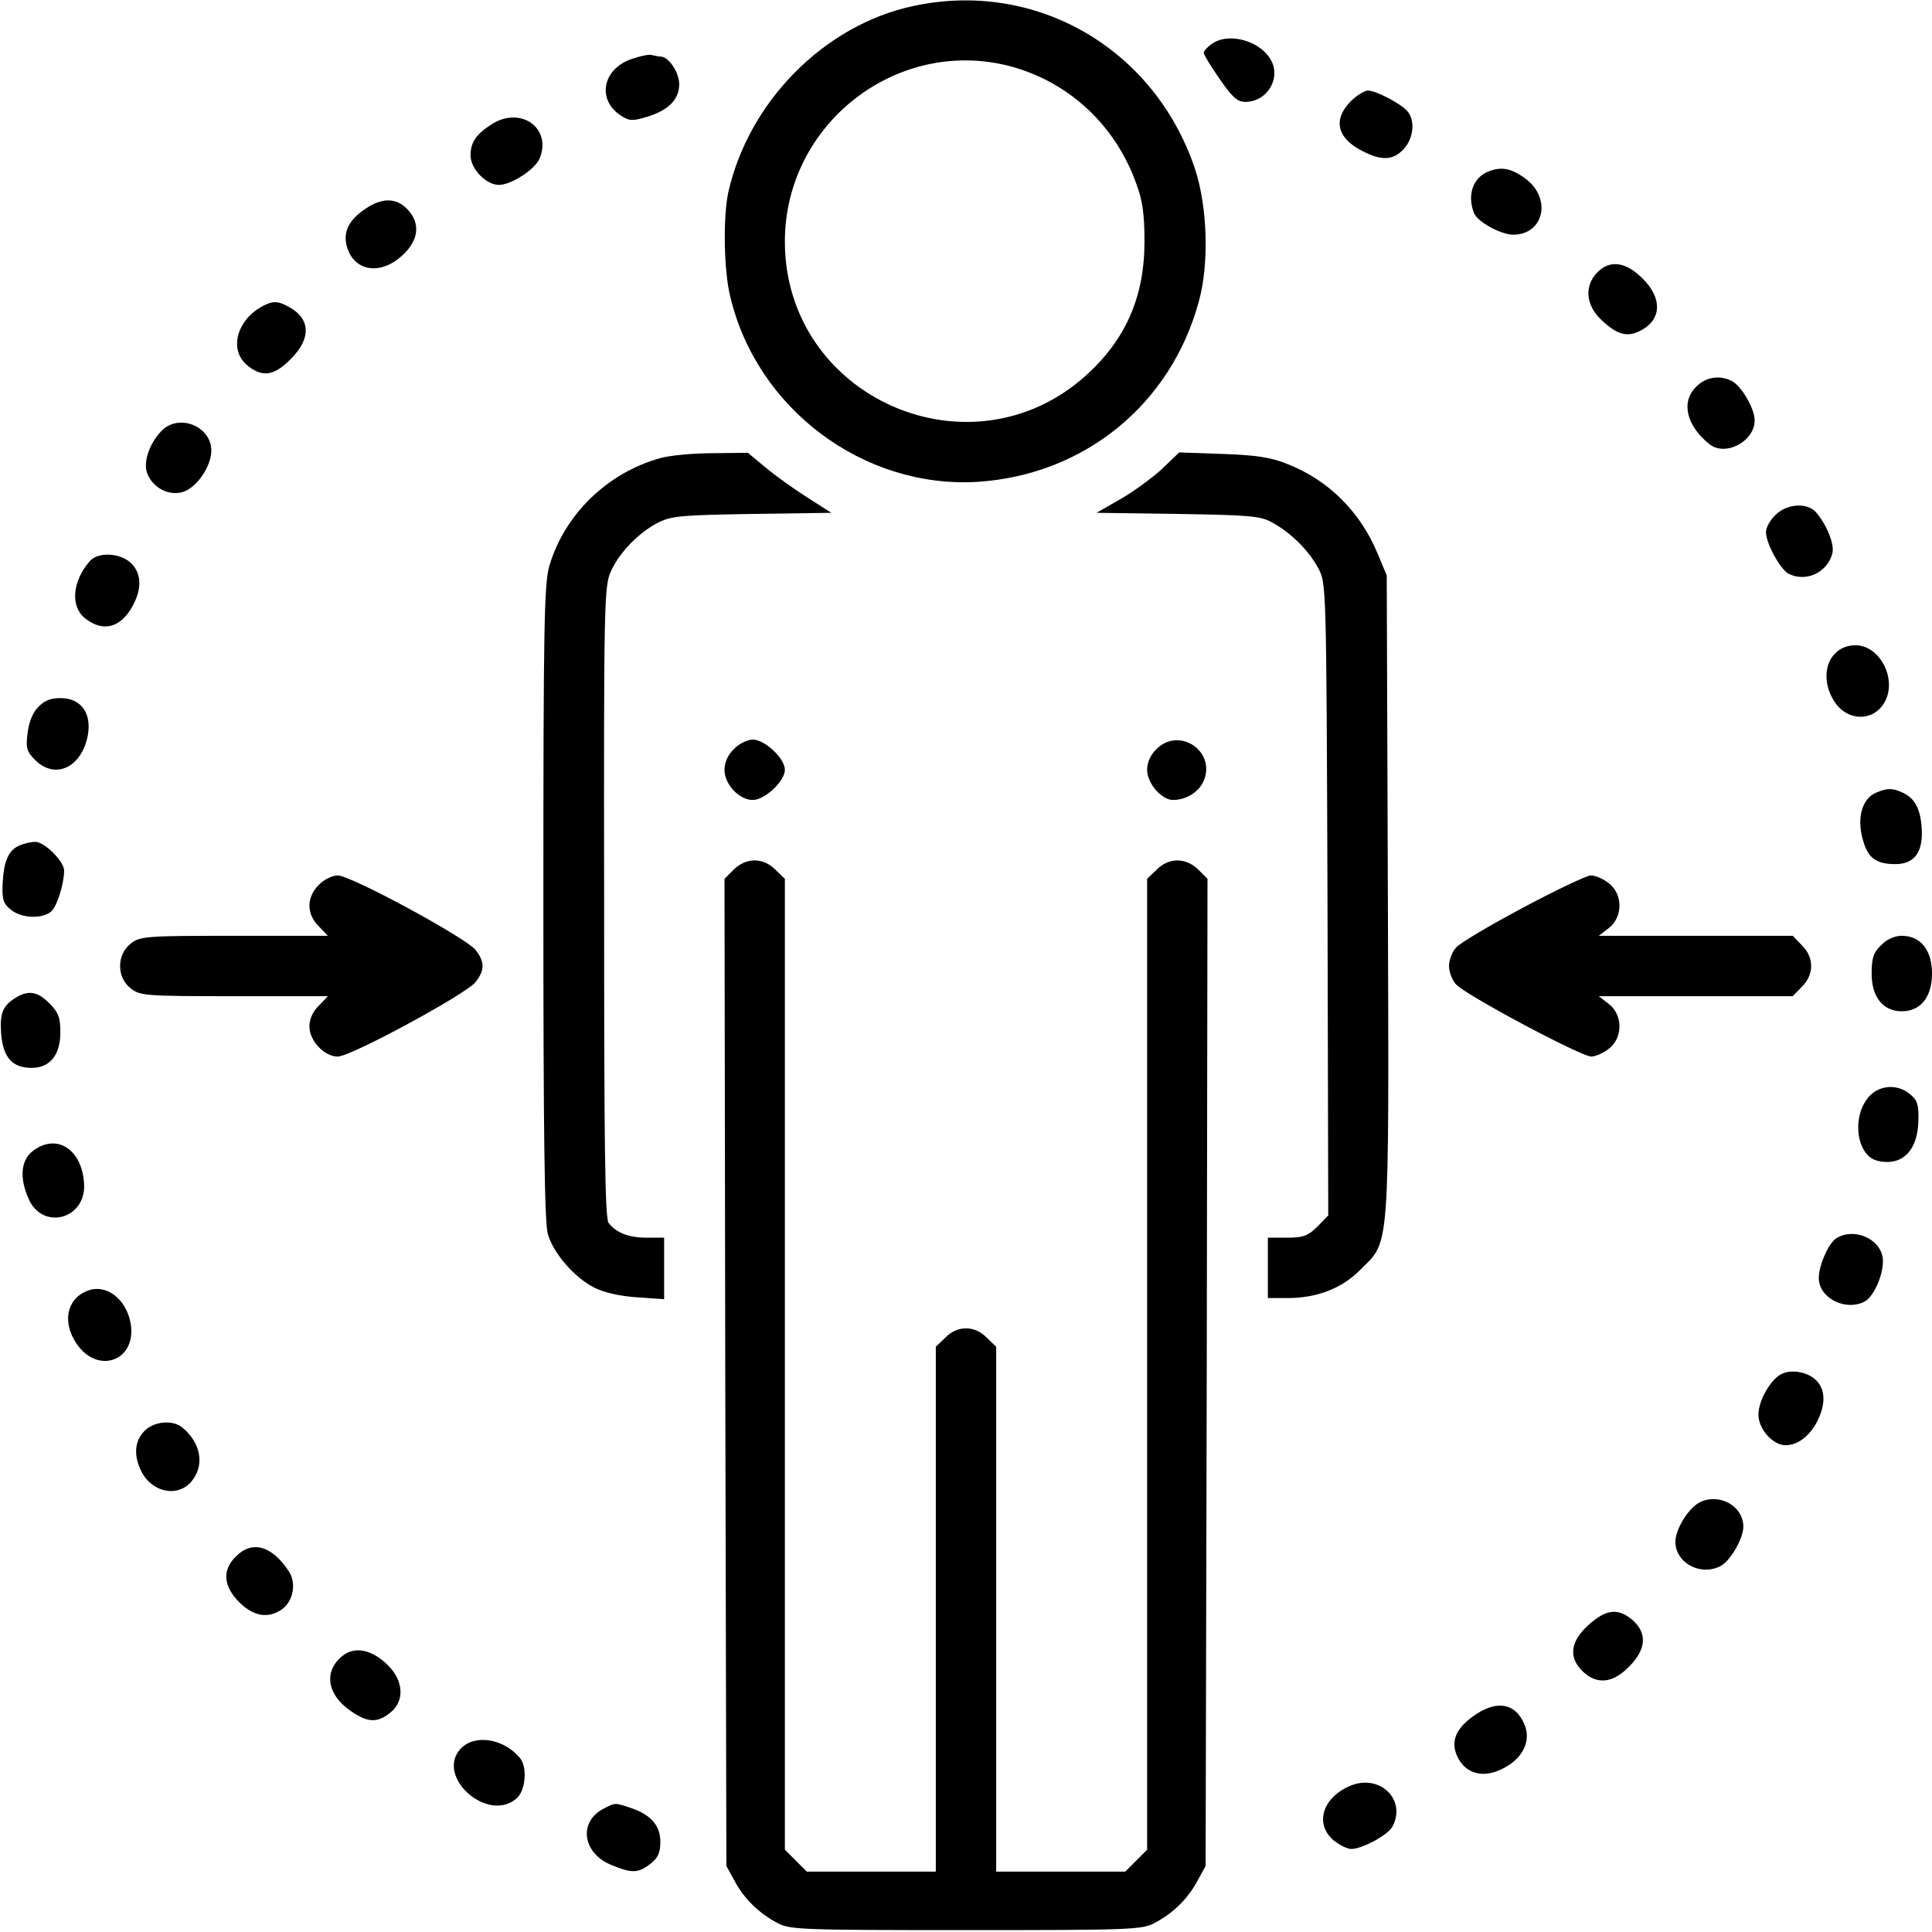 <?xml version="1.0" standalone="no"?>
<!DOCTYPE svg PUBLIC "-//W3C//DTD SVG 20010904//EN"
 "http://www.w3.org/TR/2001/REC-SVG-20010904/DTD/svg10.dtd">
<svg version="1.0" xmlns="http://www.w3.org/2000/svg"
 width="512pt" height="512pt" viewBox="0 0 512 512"
 preserveAspectRatio="xMidYMid meet">

<g transform="translate(0,512) scale(0.1,-0.1)"
fill="#000000" stroke="none">
<path d="M2420 5104 c-235 -50 -436 -253 -490 -494 -14 -65 -12 -206 5 -275
70 -298 353 -510 655 -492 283 18 513 205 587 478 28 101 23 253 -11 354 -108
318 -422 499 -746 429z m255 -159 c156 -41 280 -155 336 -311 17 -45 22 -82
22 -154 0 -147 -50 -260 -155 -355 -307 -276 -798 -58 -798 355 0 311 296 542
595 465z"/>
<path d="M3212 5004 c-12 -8 -22 -19 -22 -24 0 -5 19 -36 42 -69 33 -48 47
-61 68 -61 60 0 98 67 65 116 -31 48 -111 68 -153 38z"/>
<path d="M1672 4963 c-76 -27 -90 -108 -27 -149 22 -15 32 -15 68 -4 58 17 87
46 87 87 0 31 -28 73 -49 73 -5 0 -15 2 -23 4 -7 3 -33 -3 -56 -11z"/>
<path d="M3579 4851 c-47 -48 -36 -97 31 -131 52 -27 82 -25 110 5 26 28 31
75 10 100 -17 20 -83 55 -105 55 -9 0 -30 -13 -46 -29z"/>
<path d="M1305 4792 c-43 -27 -58 -49 -58 -84 0 -35 41 -78 75 -78 33 0 96 41
108 70 33 79 -48 139 -125 92z"/>
<path d="M3943 4665 c-40 -17 -55 -62 -37 -109 9 -24 73 -59 106 -58 81 2 100
98 30 149 -38 28 -64 32 -99 18z"/>
<path d="M969 4567 c-47 -31 -62 -65 -48 -106 21 -61 89 -70 145 -18 44 40 49
85 14 122 -29 31 -67 32 -111 2z"/>
<path d="M4232 4397 c-34 -36 -29 -86 11 -124 42 -40 69 -48 105 -29 56 29 58
86 4 139 -45 44 -87 49 -120 14z"/>
<path d="M693 4307 c-66 -37 -86 -114 -39 -154 40 -34 72 -30 117 16 55 55 52
108 -8 139 -27 15 -42 15 -70 -1z"/>
<path d="M4495 4095 c-41 -40 -26 -103 35 -152 42 -34 120 7 120 63 0 31 -34
90 -60 104 -32 17 -70 11 -95 -15z"/>
<path d="M429 3979 c-33 -33 -50 -84 -39 -113 14 -37 53 -59 90 -51 38 8 80
67 80 111 0 64 -85 99 -131 53z"/>
<path d="M1750 3906 c-141 -39 -254 -150 -294 -285 -14 -48 -16 -157 -16 -894
0 -608 3 -850 12 -878 15 -51 70 -114 122 -141 26 -13 67 -23 114 -26 l72 -5
0 82 0 81 -46 0 c-48 0 -81 13 -101 39 -10 12 -12 210 -12 851 -1 793 0 837
18 876 23 51 75 104 127 130 34 17 66 19 248 22 l209 3 -64 41 c-35 22 -85 58
-110 79 l-47 39 -93 -1 c-52 0 -114 -6 -139 -13z"/>
<path d="M3077 3875 c-27 -24 -76 -60 -110 -79 l-61 -35 215 -3 c186 -3 219
-5 249 -22 49 -26 98 -74 123 -121 22 -40 22 -41 25 -878 l2 -838 -29 -30
c-25 -24 -37 -29 -80 -29 l-51 0 0 -80 0 -80 53 0 c77 0 144 26 192 75 79 79
76 32 73 991 l-3 849 -23 55 c-46 113 -131 198 -242 241 -42 17 -83 23 -170
26 l-115 4 -48 -46z"/>
<path d="M4705 3755 c-14 -13 -25 -33 -25 -45 0 -30 37 -97 59 -110 46 -24
104 2 117 54 6 24 -15 76 -44 109 -23 26 -78 22 -107 -8z"/>
<path d="M238 3633 c-47 -54 -52 -121 -12 -152 48 -38 96 -24 127 36 24 45 21
85 -6 111 -29 27 -87 30 -109 5z"/>
<path d="M4862 3387 c-28 -29 -29 -81 -2 -124 34 -56 107 -57 136 -1 31 61
-15 148 -79 148 -22 0 -41 -8 -55 -23z"/>
<path d="M101 3246 c-15 -15 -25 -42 -28 -70 -5 -38 -2 -48 20 -70 50 -50 116
-24 137 53 17 65 -11 111 -70 111 -26 0 -43 -7 -59 -24z"/>
<path d="M1945 3135 c-16 -15 -25 -36 -25 -55 0 -39 39 -80 75 -80 32 0 85 50
85 80 0 30 -53 80 -85 80 -14 0 -37 -11 -50 -25z"/>
<path d="M3065 3135 c-16 -15 -25 -36 -25 -55 0 -36 38 -80 69 -80 35 0 69 22
81 51 33 78 -65 144 -125 84z"/>
<path d="M4973 3020 c-41 -17 -55 -74 -32 -139 13 -37 35 -51 82 -51 49 0 72
30 70 88 -2 55 -17 86 -50 101 -28 13 -40 13 -70 1z"/>
<path d="M53 2880 c-30 -12 -43 -41 -46 -101 -2 -43 2 -54 22 -70 27 -22 79
-25 105 -6 16 12 35 70 36 110 0 24 -53 77 -77 76 -10 0 -28 -4 -40 -9z"/>
<path d="M1944 2815 l-24 -24 2 -1308 3 -1308 22 -40 c25 -47 64 -85 113 -111
33 -18 65 -19 500 -19 435 0 467 1 500 19 49 26 88 64 113 111 l22 40 3 1308
2 1308 -24 24 c-33 33 -79 33 -111 0 l-25 -24 0 -1286 0 -1287 -29 -29 -29
-29 -171 0 -171 0 0 695 0 696 -25 24 c-32 33 -78 33 -110 0 l-25 -24 0 -696
0 -695 -171 0 -171 0 -29 29 -29 29 0 1287 0 1286 -25 24 c-32 33 -78 33 -111
0z"/>
<path d="M845 2775 c-16 -15 -25 -36 -25 -55 0 -19 9 -40 25 -55 l24 -25 -248
0 c-236 0 -250 -1 -275 -21 -37 -29 -37 -89 0 -118 25 -20 39 -21 275 -21
l248 0 -24 -25 c-16 -15 -25 -36 -25 -55 0 -38 39 -80 75 -80 35 0 339 165
365 197 25 32 25 54 0 86 -26 32 -330 197 -365 197 -14 0 -37 -11 -50 -25z"/>
<path d="M4035 2714 c-88 -47 -168 -94 -177 -106 -10 -11 -18 -33 -18 -48 0
-15 8 -37 18 -48 22 -27 332 -192 359 -192 11 0 32 9 47 21 37 29 37 89 0 118
l-27 21 257 0 257 0 24 25 c33 32 33 78 0 110 l-24 25 -257 0 -257 0 27 21
c37 29 37 89 0 118 -15 12 -36 21 -48 21 -11 0 -93 -39 -181 -86z"/>
<path d="M4985 2615 c-20 -19 -25 -34 -25 -75 0 -62 30 -100 80 -100 50 0 80
38 80 100 0 62 -30 100 -80 100 -19 0 -40 -9 -55 -25z"/>
<path d="M45 2478 c-37 -22 -46 -41 -42 -97 5 -63 29 -91 81 -91 48 0 76 34
76 94 0 39 -5 53 -29 77 -31 31 -54 35 -86 17z"/>
<path d="M4956 2217 c-50 -51 -38 -159 19 -173 65 -16 108 26 109 108 1 41 -3
53 -23 69 -32 26 -77 24 -105 -4z"/>
<path d="M86 2069 c-30 -24 -35 -69 -11 -124 35 -86 151 -58 148 35 -4 94 -73
139 -137 89z"/>
<path d="M4867 1839 c-20 -12 -47 -71 -47 -106 0 -53 71 -89 122 -62 23 13 48
67 48 107 0 55 -72 91 -123 61z"/>
<path d="M231 1699 c-54 -21 -67 -83 -28 -140 57 -84 161 -44 143 55 -12 65
-66 105 -115 85z"/>
<path d="M4724 1480 c-30 -12 -64 -71 -64 -109 0 -38 38 -81 72 -81 34 0 68
27 88 72 19 43 16 79 -9 102 -22 20 -61 27 -87 16z"/>
<path d="M382 1327 c-26 -27 -28 -66 -7 -107 29 -57 99 -69 134 -24 34 43 23
101 -27 142 -26 20 -76 15 -100 -11z"/>
<path d="M4505 1139 c-30 -15 -65 -71 -65 -105 0 -56 67 -92 120 -64 26 14 60
73 60 104 0 55 -63 90 -115 65z"/>
<path d="M625 995 c-37 -36 -33 -79 9 -121 38 -38 77 -44 113 -19 30 21 39 69
19 100 -45 69 -98 84 -141 40z"/>
<path d="M4210 814 c-49 -44 -54 -87 -15 -124 37 -35 79 -31 122 13 46 46 49
89 9 124 -38 32 -69 29 -116 -13z"/>
<path d="M912 735 c-55 -40 -48 -104 17 -149 45 -31 70 -33 105 -5 39 31 36
85 -7 127 -40 39 -83 49 -115 27z"/>
<path d="M3903 571 c-47 -34 -60 -69 -39 -110 25 -47 76 -55 131 -21 44 27 62
70 45 110 -24 58 -76 66 -137 21z"/>
<path d="M1221 486 c-69 -74 73 -200 149 -131 23 21 28 82 8 106 -43 52 -120
64 -157 25z"/>
<path d="M3575 386 c-71 -32 -91 -100 -41 -143 15 -12 36 -23 47 -23 29 0 97
37 109 59 39 73 -36 143 -115 107z"/>
<path d="M1600 327 c-67 -34 -57 -116 17 -148 57 -24 74 -24 107 2 20 16 26
29 26 58 0 43 -25 72 -79 90 -42 14 -40 14 -71 -2z"/>
</g>
</svg>
